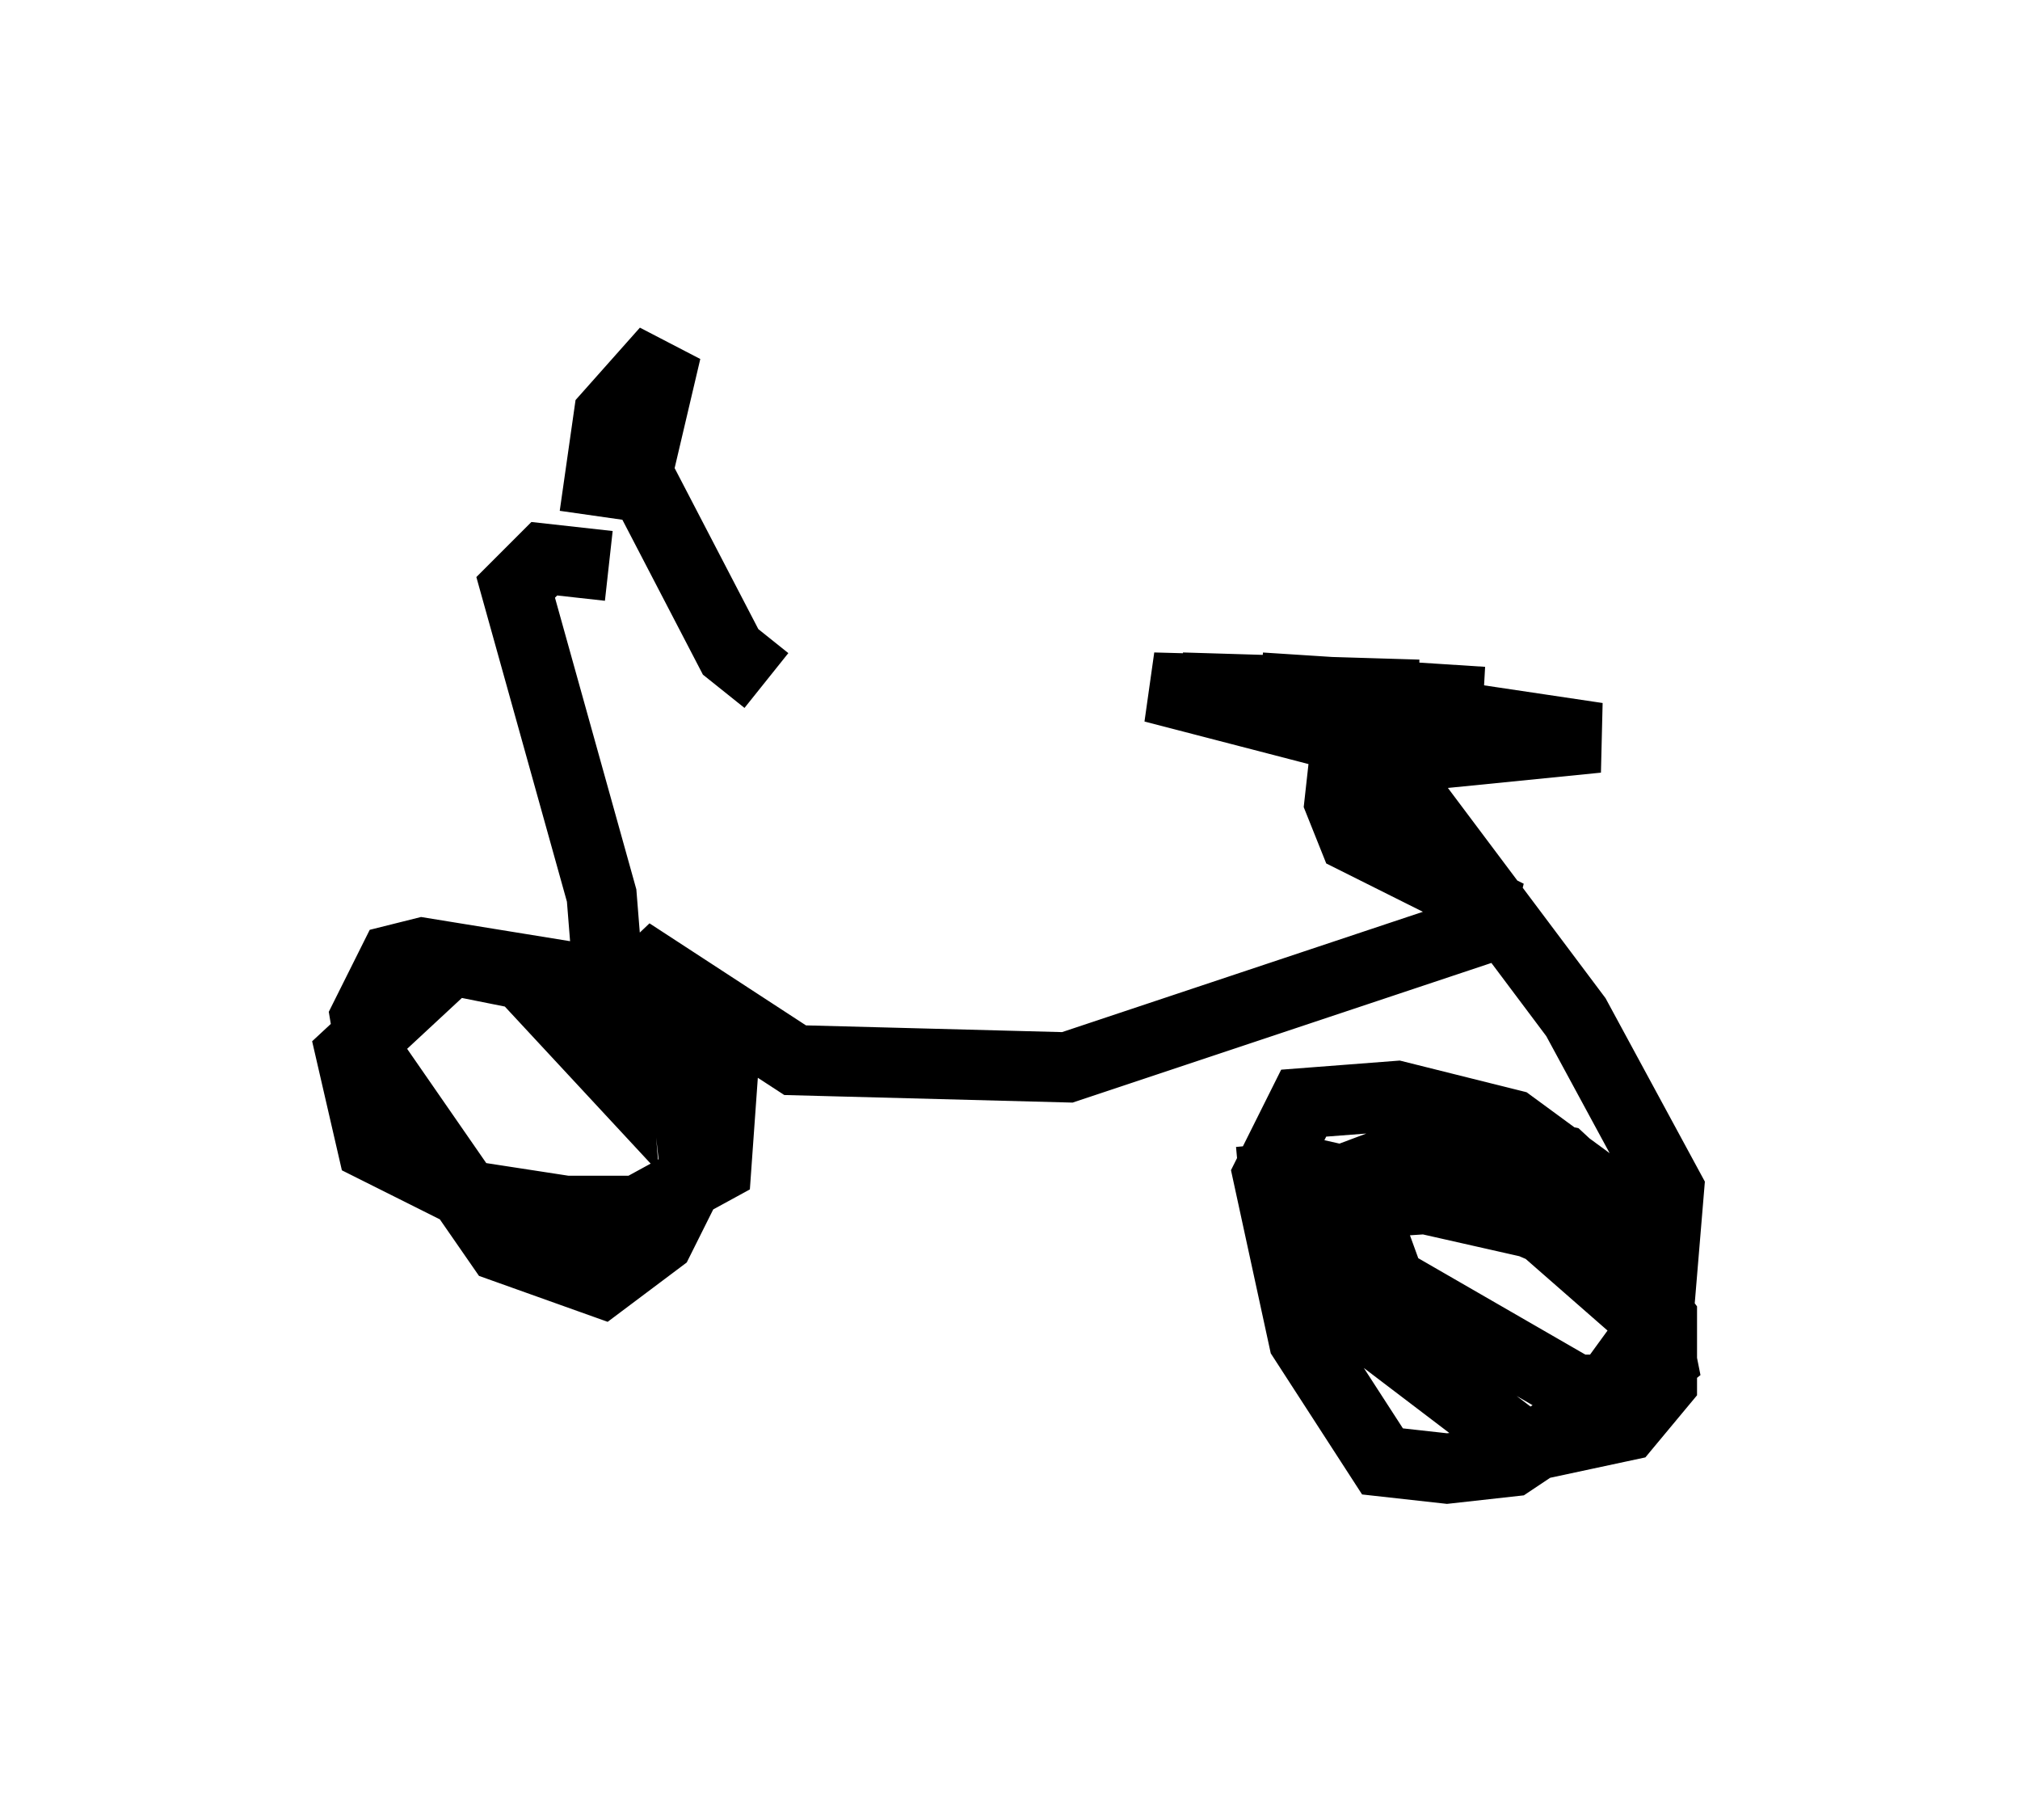 <?xml version="1.0" encoding="utf-8" ?>
<svg baseProfile="full" height="25.925" version="1.1" width="28.784" xmlns="http://www.w3.org/2000/svg" xmlns:ev="http://www.w3.org/2001/xml-events" xmlns:xlink="http://www.w3.org/1999/xlink"><defs /><rect fill="white" height="25.925" width="28.784" x="0" y="0" /><path d="M19.7, 20.619 m0.0, 0.0 m-11.229, -13.271 l0.204, -1.429 0.817, -0.919 l-0.408, 1.735 1.327, 2.552 l0.51, 0.408 m-2.246, -1.633 l-0.919, -0.102 -0.408, 0.408 l1.225, 4.39 0.204, 2.552 l-1.327, -1.429 -1.021, -0.204 l-1.429, 1.327 0.306, 1.327 l1.429, 0.715 1.327, 0.204 l1.021, 0.0 1.123, -0.613 l0.102, -1.429 -0.51, -1.021 l-3.777, -0.613 -0.408, 0.102 l-0.408, 0.817 0.102, 0.613 l1.838, 2.654 1.429, 0.51 l0.817, -0.613 0.51, -1.021 l-0.204, -1.838 -0.715, -1.225 l2.348, 1.531 3.879, 0.102 l5.819, -1.94 0.102, -0.408 l-1.838, -0.919 -0.204, -0.51 l0.102, -0.919 -2.756, -0.715 l3.777, 0.102 -3.369, -0.102 l4.288, 0.204 -3.165, -0.204 l4.798, 0.715 -3.063, 0.306 l2.756, 3.675 1.327, 2.45 l-0.102, 1.225 -0.613, -1.021 l-1.531, -1.123 -1.633, -0.408 l-1.327, 0.102 -0.51, 1.021 l0.51, 2.348 1.123, 1.735 l0.919, 0.102 0.919, -0.102 l1.225, -0.817 0.817, -1.123 l0.102, -1.021 -1.429, -1.327 l-0.919, -0.204 -0.919, 0.0 l-1.633, 0.613 -0.306, 0.408 l0.715, 1.327 2.552, 1.94 l1.429, -0.306 0.51, -0.613 l0.0, -0.919 -0.613, -0.817 l-2.144, -0.919 -1.531, 0.102 l0.408, 1.123 2.654, 1.531 l0.715, 0.0 0.51, -0.408 l-0.102, -0.51 -1.633, -1.429 l-3.165, -0.715 -1.123, 0.102 " fill="none" stroke="black" stroke-width="1" /></svg>